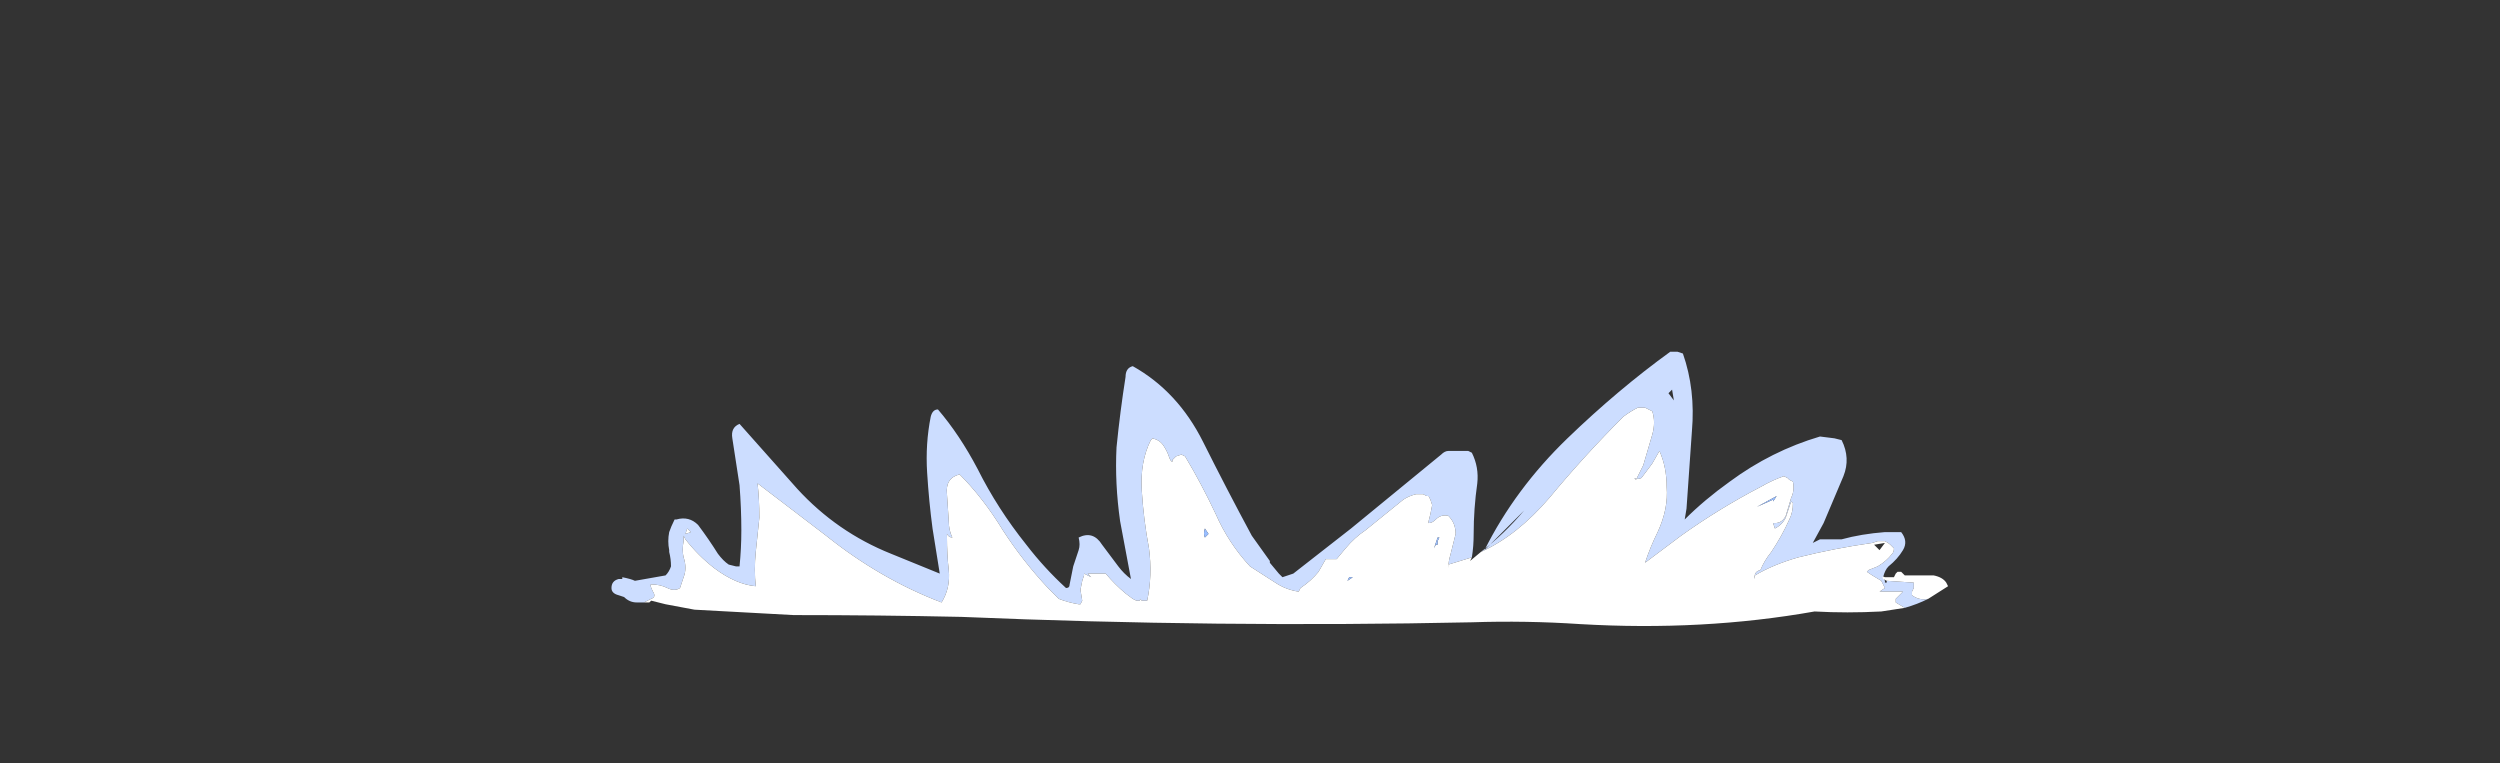 <?xml version="1.0" encoding="UTF-8" standalone="no"?>
<svg xmlns:ffdec="https://www.free-decompiler.com/flash" xmlns:xlink="http://www.w3.org/1999/xlink" ffdec:objectType="frame" height="148.05px" width="485.1px" xmlns="http://www.w3.org/2000/svg">
  <rect width="100%" height="100%" fill="#333333" stroke="none"/>
  <g transform="matrix(1.0, 0.0, 0.0, 1.0, 260.75, 100.8)">
    <use ffdec:characterId="2632" height="7.6" transform="matrix(7.0, 0.0, 0.0, 7.0, -142.1, -32.55)" width="37.05" xlink:href="#shape0"/>
  </g>
  <defs>
    <g id="shape0" transform="matrix(1.0, 0.0, 0.0, 1.0, 20.3, 4.65)">
      <path d="M3.8 0.9 Q4.45 0.4 5.0 -0.25 4.45 0.3 3.9 0.85 4.75 -0.85 6.2 -2.25 7.6 -3.6 9.05 -4.65 L9.25 -4.65 9.4 -4.6 Q9.75 -3.6 9.65 -2.45 L9.5 -0.3 9.45 0.0 Q10.0 -0.55 10.7 -1.05 11.85 -1.9 13.2 -2.3 L13.6 -2.25 13.8 -2.2 Q14.05 -1.7 13.85 -1.2 L13.3 0.1 13.0 0.65 13.2 0.55 13.8 0.55 Q14.35 0.4 15.0 0.35 L15.45 0.35 Q15.65 0.6 15.5 0.85 15.35 1.1 15.1 1.3 15.0 1.4 14.95 1.6 L15.0 1.7 15.0 1.75 15.05 1.75 15.05 1.7 15.8 1.75 15.8 1.9 15.75 2.0 15.75 2.1 Q15.95 2.25 16.2 2.2 15.9 2.35 15.55 2.45 L15.3 2.3 15.3 2.2 15.5 2.0 14.85 2.0 15.0 1.9 Q14.95 1.8 14.9 1.7 L14.65 1.55 14.5 1.45 14.55 1.4 14.8 1.3 Q15.05 1.15 15.2 0.95 15.25 0.9 15.25 0.8 L15.15 0.7 Q15.1 0.65 15.0 0.6 L14.8 0.6 14.65 0.65 Q13.6 0.8 12.6 1.05 11.9 1.25 11.4 1.55 11.35 1.55 11.4 1.65 11.35 1.45 11.55 1.4 11.65 1.15 11.85 0.9 12.15 0.45 12.35 0.0 12.45 -0.2 12.45 -0.45 L12.4 -0.5 12.25 -0.05 Q12.15 0.15 11.95 0.25 L11.9 0.1 11.95 0.1 Q12.15 0.1 12.25 -0.1 L12.4 -0.6 Q12.5 -0.8 12.45 -1.05 L12.35 -1.1 12.3 -1.15 12.2 -1.2 Q11.9 -1.1 11.55 -0.9 10.4 -0.3 9.35 0.45 L8.35 1.2 Q8.5 0.75 8.7 0.35 9.0 -0.3 8.95 -0.9 8.95 -1.45 8.75 -1.9 L8.55 -1.55 8.25 -1.15 Q8.15 -1.1 8.05 -1.15 L8.1 -1.1 Q8.2 -1.3 8.3 -1.5 L8.55 -2.35 Q8.65 -2.7 8.55 -3.0 L8.35 -3.1 8.15 -3.1 Q7.95 -3.0 7.75 -2.85 6.65 -1.75 5.7 -0.6 4.8 0.45 3.8 0.9 M-19.4 2.3 L-19.6 2.3 Q-19.8 2.3 -19.95 2.15 L-20.1 2.1 Q-20.3 2.05 -20.3 1.9 -20.3 1.7 -20.1 1.65 L-20.0 1.65 -20.0 1.6 Q-19.75 1.65 -19.65 1.7 L-18.8 1.55 Q-18.7 1.45 -18.65 1.3 -18.65 1.1 -18.7 0.9 L-18.7 0.85 Q-18.75 0.6 -18.7 0.35 -18.65 0.2 -18.55 0.0 L-18.5 0.0 Q-18.15 -0.1 -17.9 0.15 -17.6 0.55 -17.35 0.95 -17.2 1.15 -17.05 1.25 L-16.85 1.3 -16.75 1.3 Q-16.7 0.8 -16.7 0.3 -16.7 -0.3 -16.75 -0.95 -16.85 -1.6 -16.95 -2.25 -17.0 -2.55 -16.75 -2.65 L-15.15 -0.85 Q-14.05 0.35 -12.55 0.95 L-11.2 1.5 -11.4 0.25 Q-11.5 -0.5 -11.55 -1.3 -11.6 -2.1 -11.45 -2.85 -11.4 -3.05 -11.25 -3.05 -10.65 -2.35 -10.15 -1.4 -9.6 -0.3 -8.8 0.7 -8.3 1.35 -7.7 1.9 -7.6 1.9 -7.6 1.8 L-7.5 1.3 -7.35 0.85 Q-7.3 0.7 -7.35 0.5 -6.95 0.3 -6.7 0.7 L-6.25 1.3 Q-6.1 1.5 -5.9 1.65 L-6.2 0.05 Q-6.35 -1.0 -6.3 -2.0 -6.2 -3.0 -6.05 -3.95 -6.05 -4.2 -5.85 -4.25 -4.6 -3.55 -3.9 -2.15 -3.25 -0.85 -2.55 0.45 L-2.05 1.15 -2.05 1.2 -1.8 1.5 -1.7 1.6 -1.4 1.5 0.2 0.25 2.7 -1.8 Q2.8 -1.9 2.9 -1.9 L3.45 -1.9 3.55 -1.85 Q3.75 -1.45 3.7 -1.0 3.6 -0.3 3.6 0.4 3.6 0.75 3.55 1.05 L2.9 1.25 2.9 1.35 Q2.9 1.15 2.95 1.0 L3.1 0.4 Q3.1 0.1 2.9 -0.1 2.7 -0.15 2.55 0.0 2.45 0.1 2.35 0.1 L2.35 0.05 2.4 -0.15 2.45 -0.4 2.4 -0.55 2.35 -0.65 2.3 -0.65 2.2 -0.7 2.0 -0.7 Q1.8 -0.65 1.65 -0.55 L0.6 0.3 Q0.3 0.5 0.05 0.8 L-0.2 1.1 -0.5 1.1 -0.7 1.45 Q-0.9 1.7 -1.2 1.9 L-1.25 2.0 Q-1.6 1.95 -1.9 1.75 L-2.6 1.3 Q-3.2 0.65 -3.55 -0.15 -3.95 -1.0 -4.4 -1.75 L-4.5 -1.8 -4.65 -1.75 -4.75 -1.65 -4.75 -1.6 Q-4.8 -1.6 -4.85 -1.75 -4.9 -1.9 -5.0 -2.05 -5.1 -2.2 -5.3 -2.25 L-5.35 -2.2 Q-5.65 -1.6 -5.6 -0.8 -5.55 0.0 -5.4 0.8 -5.3 1.55 -5.45 2.25 L-5.6 2.25 -5.65 2.2 -5.65 2.25 -5.75 2.25 -5.85 2.2 -6.05 2.05 Q-6.35 1.8 -6.6 1.5 L-7.1 1.5 Q-7.05 1.55 -7.0 1.6 L-7.2 1.5 -7.2 1.55 -7.25 1.7 -7.3 1.95 -7.25 2.25 -7.3 2.35 -7.35 2.35 Q-7.65 2.3 -7.9 2.2 L-8.2 1.9 Q-8.9 1.15 -9.45 0.3 -10.0 -0.6 -10.65 -1.25 -11.05 -1.15 -11.0 -0.7 L-10.95 0.05 Q-10.95 0.3 -10.85 0.5 -10.95 0.5 -11.0 0.4 L-11.0 0.45 Q-11.0 1.0 -10.95 1.4 -10.9 1.9 -11.15 2.3 -12.85 1.65 -14.35 0.45 L-16.25 -1.0 Q-16.2 -0.55 -16.2 -0.05 -16.25 0.45 -16.3 0.9 -16.35 1.4 -16.3 1.85 -16.85 1.8 -17.45 1.35 -17.9 1.0 -18.25 0.55 L-18.3 0.45 -18.3 0.6 Q-18.35 0.85 -18.3 1.05 -18.2 1.35 -18.3 1.6 L-18.4 1.9 Q-18.55 2.0 -18.75 1.9 -18.95 1.8 -19.2 1.8 -19.25 1.8 -19.15 2.0 -19.05 2.15 -19.2 2.2 L-19.4 2.3 M9.0 -3.5 L9.15 -3.3 9.1 -3.6 9.0 -3.5 M-18.25 0.4 L-18.1 0.35 -18.2 0.25 -18.25 0.4" fill="#ccddff" fill-rule="evenodd" stroke="none"/>
      <path d="M15.05 1.7 L14.95 1.65 Q14.9 1.55 15.0 1.6 L15.25 1.6 15.3 1.5 15.35 1.45 15.45 1.45 15.55 1.55 16.35 1.55 Q16.6 1.6 16.7 1.75 L16.75 1.85 16.2 2.2 Q15.95 2.25 15.75 2.1 L15.75 2.0 15.8 1.9 15.8 1.75 15.05 1.7 M15.55 2.45 L14.9 2.55 Q13.95 2.6 13.05 2.55 9.95 3.1 6.55 2.9 5.05 2.8 3.55 2.85 -3.5 3.0 -10.6 2.7 -12.9 2.65 -15.25 2.65 L-18.0 2.5 -18.8 2.35 -19.2 2.25 -19.25 2.3 -19.4 2.3 -19.2 2.2 Q-19.05 2.15 -19.15 2.0 -19.25 1.8 -19.2 1.8 -18.95 1.8 -18.75 1.9 -18.55 2.0 -18.4 1.9 L-18.3 1.6 Q-18.2 1.35 -18.3 1.05 -18.35 0.85 -18.3 0.6 L-18.3 0.45 -18.25 0.55 Q-17.9 1.0 -17.45 1.35 -16.85 1.8 -16.3 1.85 -16.35 1.4 -16.3 0.9 -16.25 0.45 -16.2 -0.05 -16.2 -0.55 -16.25 -1.0 L-14.35 0.45 Q-12.85 1.65 -11.15 2.3 -10.9 1.9 -10.95 1.4 -11.0 1.0 -11.0 0.45 L-11.0 0.4 Q-10.95 0.5 -10.85 0.5 -10.95 0.3 -10.95 0.05 L-11.0 -0.7 Q-11.05 -1.15 -10.65 -1.25 -10.0 -0.6 -9.45 0.3 -8.9 1.15 -8.2 1.9 L-7.9 2.2 Q-7.65 2.3 -7.35 2.35 L-7.3 2.35 -7.25 2.25 -7.3 1.95 -7.25 1.7 -7.2 1.55 -7.2 1.5 -7.0 1.6 Q-7.05 1.55 -7.1 1.5 L-6.6 1.5 Q-6.35 1.8 -6.05 2.05 L-5.85 2.2 -5.75 2.25 -5.65 2.25 -5.65 2.2 -5.6 2.25 -5.45 2.25 Q-5.3 1.55 -5.4 0.8 -5.55 0.0 -5.6 -0.8 -5.65 -1.6 -5.35 -2.2 L-5.3 -2.25 Q-5.1 -2.2 -5.0 -2.05 -4.9 -1.9 -4.85 -1.75 -4.8 -1.6 -4.75 -1.6 L-4.75 -1.65 -4.65 -1.75 -4.5 -1.8 -4.4 -1.75 Q-3.95 -1.0 -3.55 -0.15 -3.2 0.65 -2.6 1.3 L-1.9 1.75 Q-1.6 1.95 -1.25 2.0 L-1.2 1.9 Q-0.9 1.7 -0.7 1.45 L-0.5 1.1 -0.2 1.1 0.05 0.8 Q0.3 0.5 0.6 0.3 L1.65 -0.55 Q1.8 -0.65 2.0 -0.7 L2.2 -0.7 2.3 -0.65 2.35 -0.65 2.4 -0.55 2.45 -0.4 2.4 -0.15 2.35 0.05 2.35 0.1 Q2.45 0.1 2.55 0.0 2.7 -0.15 2.9 -0.1 3.1 0.1 3.1 0.4 L2.95 1.0 Q2.9 1.15 2.9 1.35 L2.9 1.25 3.55 1.05 3.5 1.15 3.8 0.9 Q4.8 0.45 5.7 -0.6 6.65 -1.75 7.75 -2.85 7.95 -3.0 8.15 -3.1 L8.35 -3.1 8.55 -3.0 Q8.65 -2.7 8.55 -2.35 L8.3 -1.5 Q8.2 -1.3 8.1 -1.1 L8.05 -1.15 Q8.15 -1.1 8.25 -1.15 L8.55 -1.55 8.75 -1.9 Q8.95 -1.45 8.95 -0.9 9.0 -0.3 8.7 0.35 8.5 0.75 8.35 1.2 L9.35 0.45 Q10.4 -0.3 11.55 -0.9 11.9 -1.1 12.2 -1.2 L12.3 -1.15 12.35 -1.1 12.45 -1.05 Q12.5 -0.8 12.4 -0.6 L12.25 -0.1 Q12.15 0.1 11.95 0.1 L11.9 0.1 11.95 0.25 Q12.15 0.15 12.25 -0.05 L12.4 -0.5 12.45 -0.45 Q12.45 -0.2 12.35 0.0 12.15 0.45 11.85 0.9 11.65 1.15 11.55 1.4 11.35 1.45 11.4 1.65 11.35 1.55 11.4 1.55 11.9 1.25 12.6 1.05 13.6 0.8 14.65 0.65 L14.8 0.6 15.0 0.6 Q15.1 0.65 15.15 0.7 L15.25 0.8 Q15.25 0.9 15.2 0.95 15.05 1.15 14.8 1.3 L14.55 1.4 14.5 1.45 14.65 1.55 14.9 1.7 Q14.95 1.8 15.0 1.9 L14.85 2.0 15.5 2.0 15.3 2.2 15.3 2.3 15.55 2.45 M2.55 0.7 L2.6 0.7 2.6 0.6 2.65 0.5 2.6 0.5 2.5 0.8 2.55 0.7 M0.1 1.7 L0.25 1.6 0.15 1.6 0.1 1.7 M11.9 -0.5 L12.0 -0.65 11.45 -0.35 11.9 -0.55 11.9 -0.5 M14.85 0.85 L15.0 0.65 14.7 0.7 14.85 0.85 M-18.25 0.4 L-18.2 0.25 -18.1 0.35 -18.25 0.4 M-3.85 0.5 L-3.75 0.4 -3.85 0.25 Q-3.9 0.4 -3.85 0.5" fill="#ffffff" fill-rule="evenodd" stroke="none"/>
      <path d="M0.1 1.7 L0.15 1.6 0.25 1.6 0.1 1.7 M2.55 0.7 L2.5 0.8 2.6 0.5 2.65 0.5 2.6 0.6 2.6 0.7 2.55 0.7 M11.9 -0.5 L11.9 -0.55 11.45 -0.35 12.0 -0.65 11.9 -0.5 M-3.85 0.5 Q-3.9 0.4 -3.85 0.25 L-3.75 0.4 -3.85 0.5" fill="#99beff" fill-rule="evenodd" stroke="none"/>
    </g>
  </defs>
</svg>
